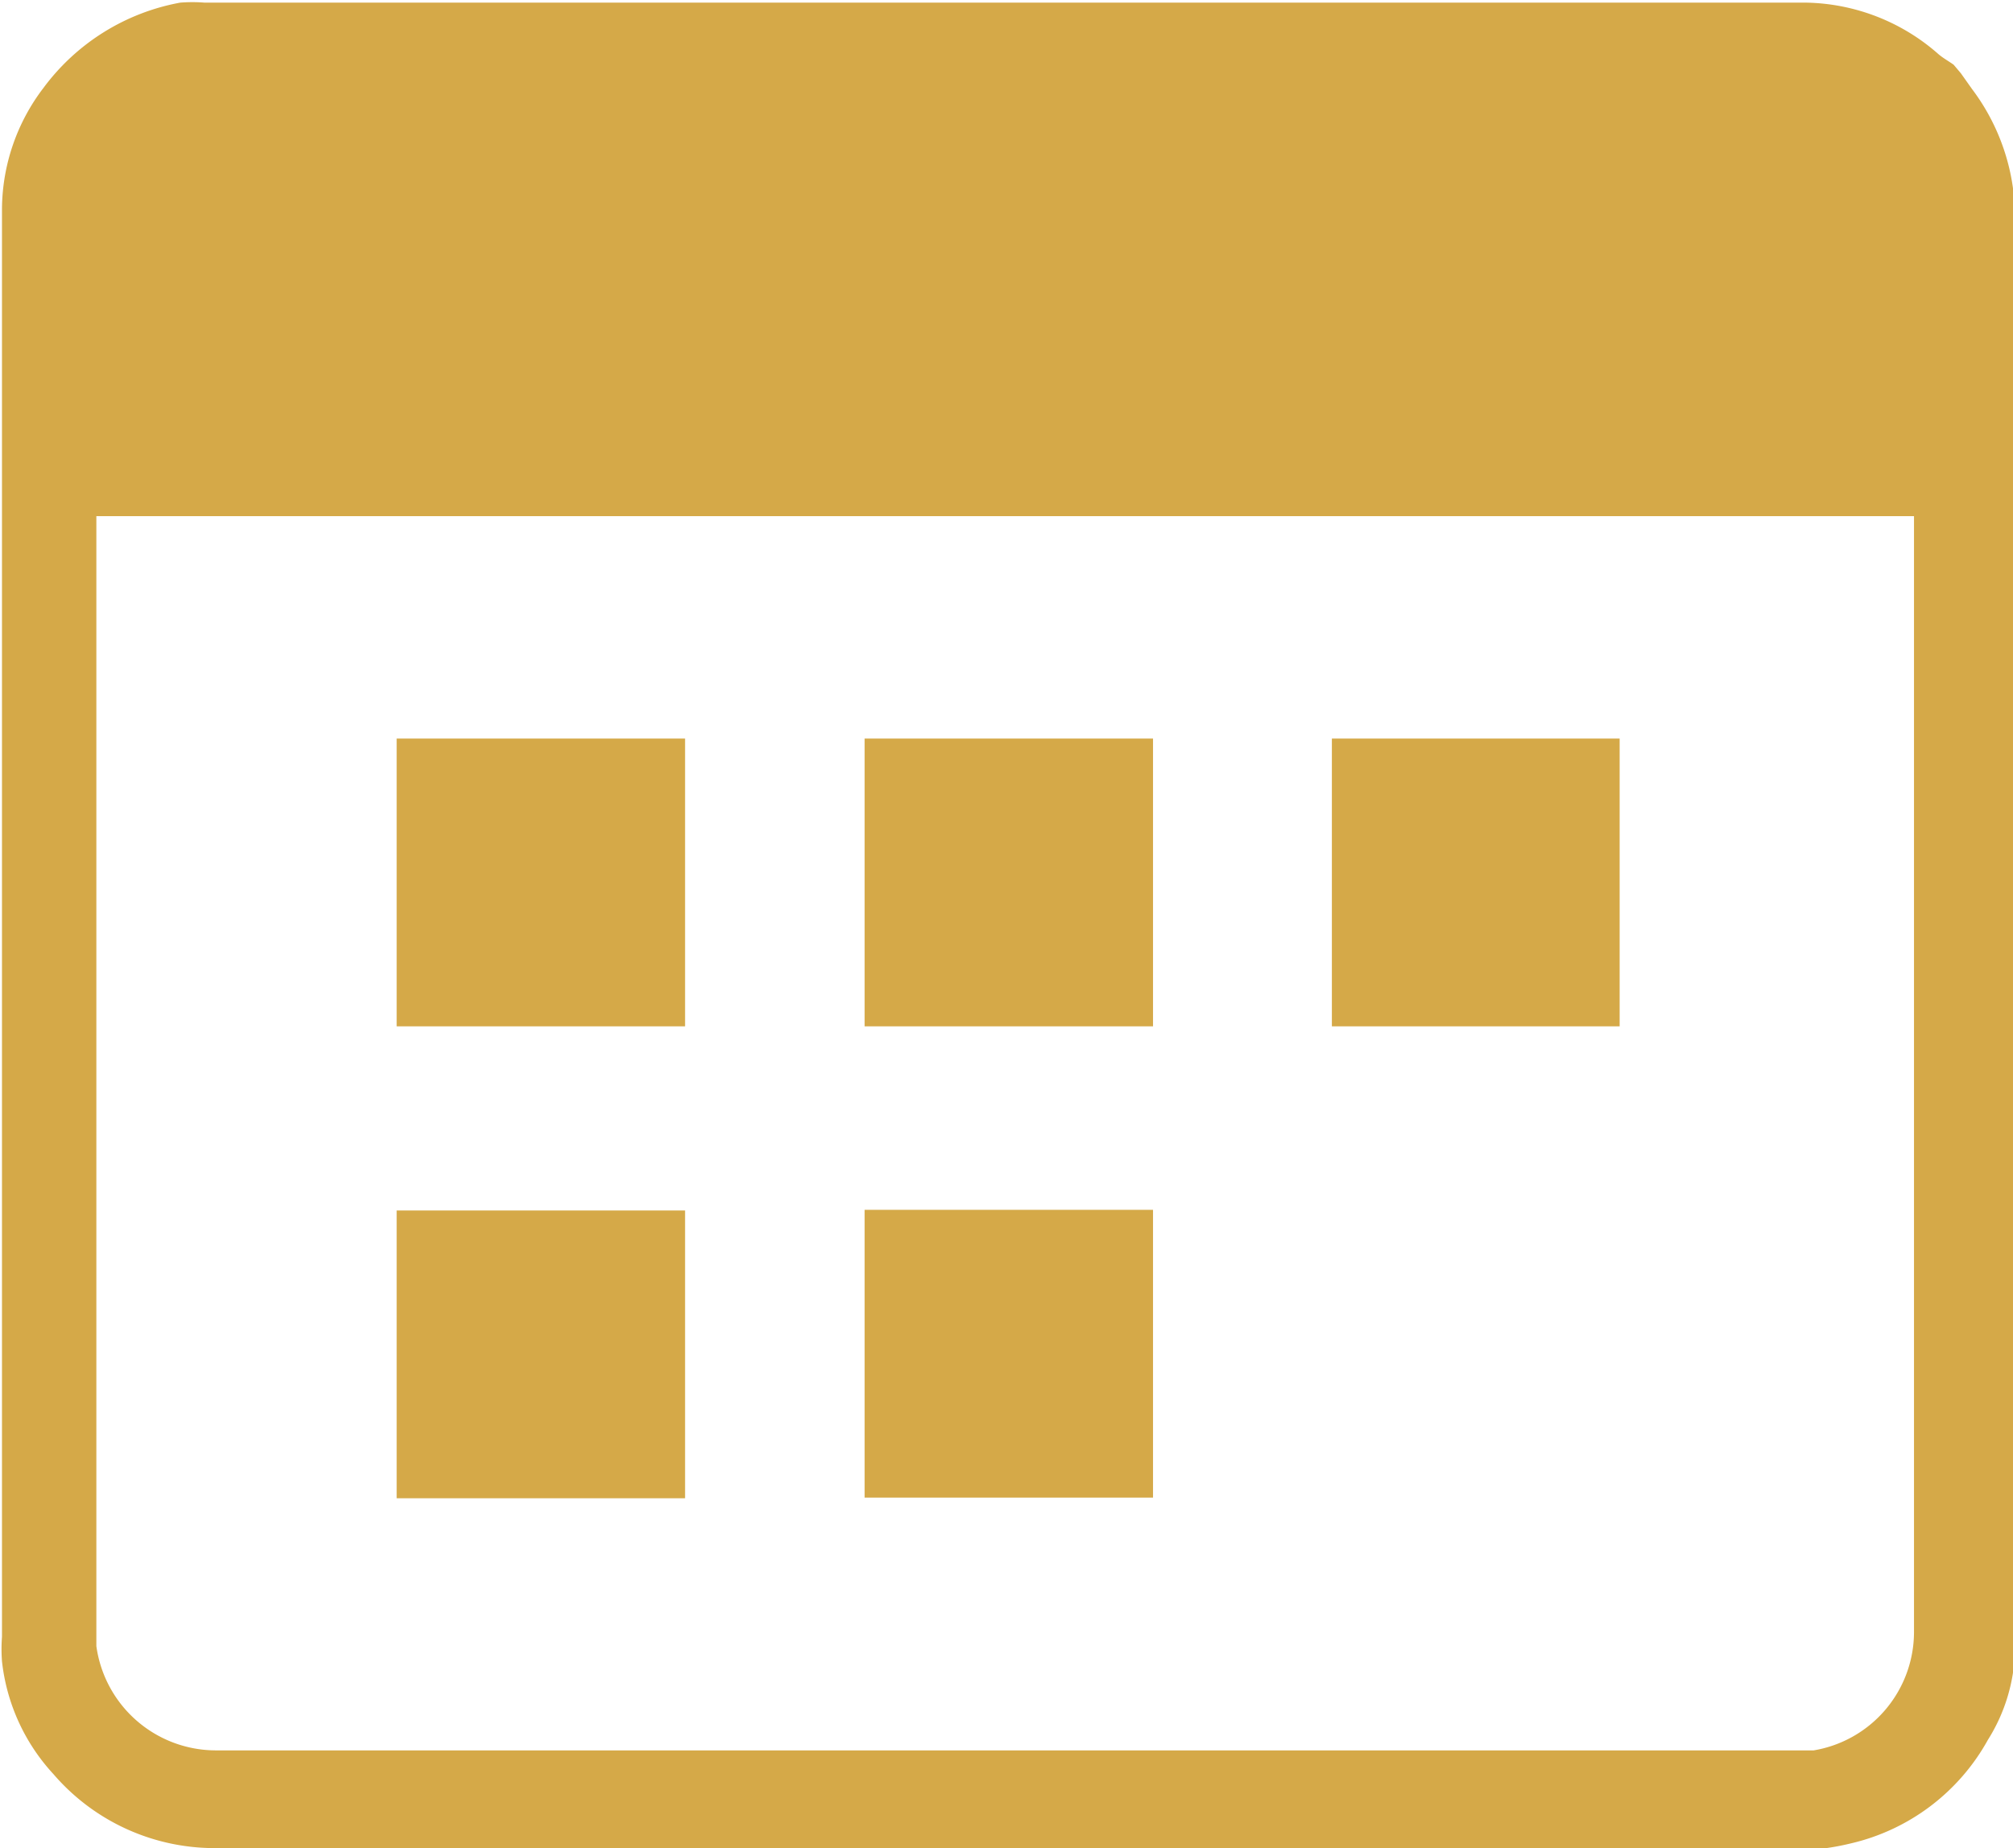 <svg id="Layer_1" data-name="Layer 1" xmlns="http://www.w3.org/2000/svg" viewBox="0 0 30.5 28"><defs><style>.cls-1{fill:#d5a948;}</style></defs><path class="cls-1" d="M842.12,566.12a3.22,3.22,0,0,1-2.5-1.12,3,3,0,0,1-.78-1.71,2.51,2.51,0,0,1,0-.37V541.28a3.05,3.05,0,0,1,.63-1.83,3.32,3.32,0,0,1,2.07-1.29,2.33,2.33,0,0,1,.37,0h24.27a3.11,3.11,0,0,1,2,.78c.07.06.16.11.23.16l.11.13.17.24a3.23,3.23,0,0,1,.65,1.9v21.75a2.66,2.66,0,0,1-.41,1.36,3.2,3.2,0,0,1-2.08,1.57,3.89,3.89,0,0,1-.9.11H842.12Zm-1.85-3.46c0,.14,0,.27,0,.4a1.83,1.83,0,0,0,1.8,1.58h23.83l.39,0a1.82,1.82,0,0,0,1.52-1.79V545.94H840.27Z" transform="translate(-838.81 -538.12)"/><rect class="cls-1" x="6.01" y="11.19" width="4.37" height="4.36"/><rect class="cls-1" x="20.18" y="11.19" width="4.36" height="4.36"/><rect class="cls-1" x="13.1" y="11.19" width="4.37" height="4.36"/><rect class="cls-1" x="6.01" y="18.34" width="4.37" height="4.36"/><rect class="cls-1" x="13.1" y="18.33" width="4.37" height="4.36"/></svg>